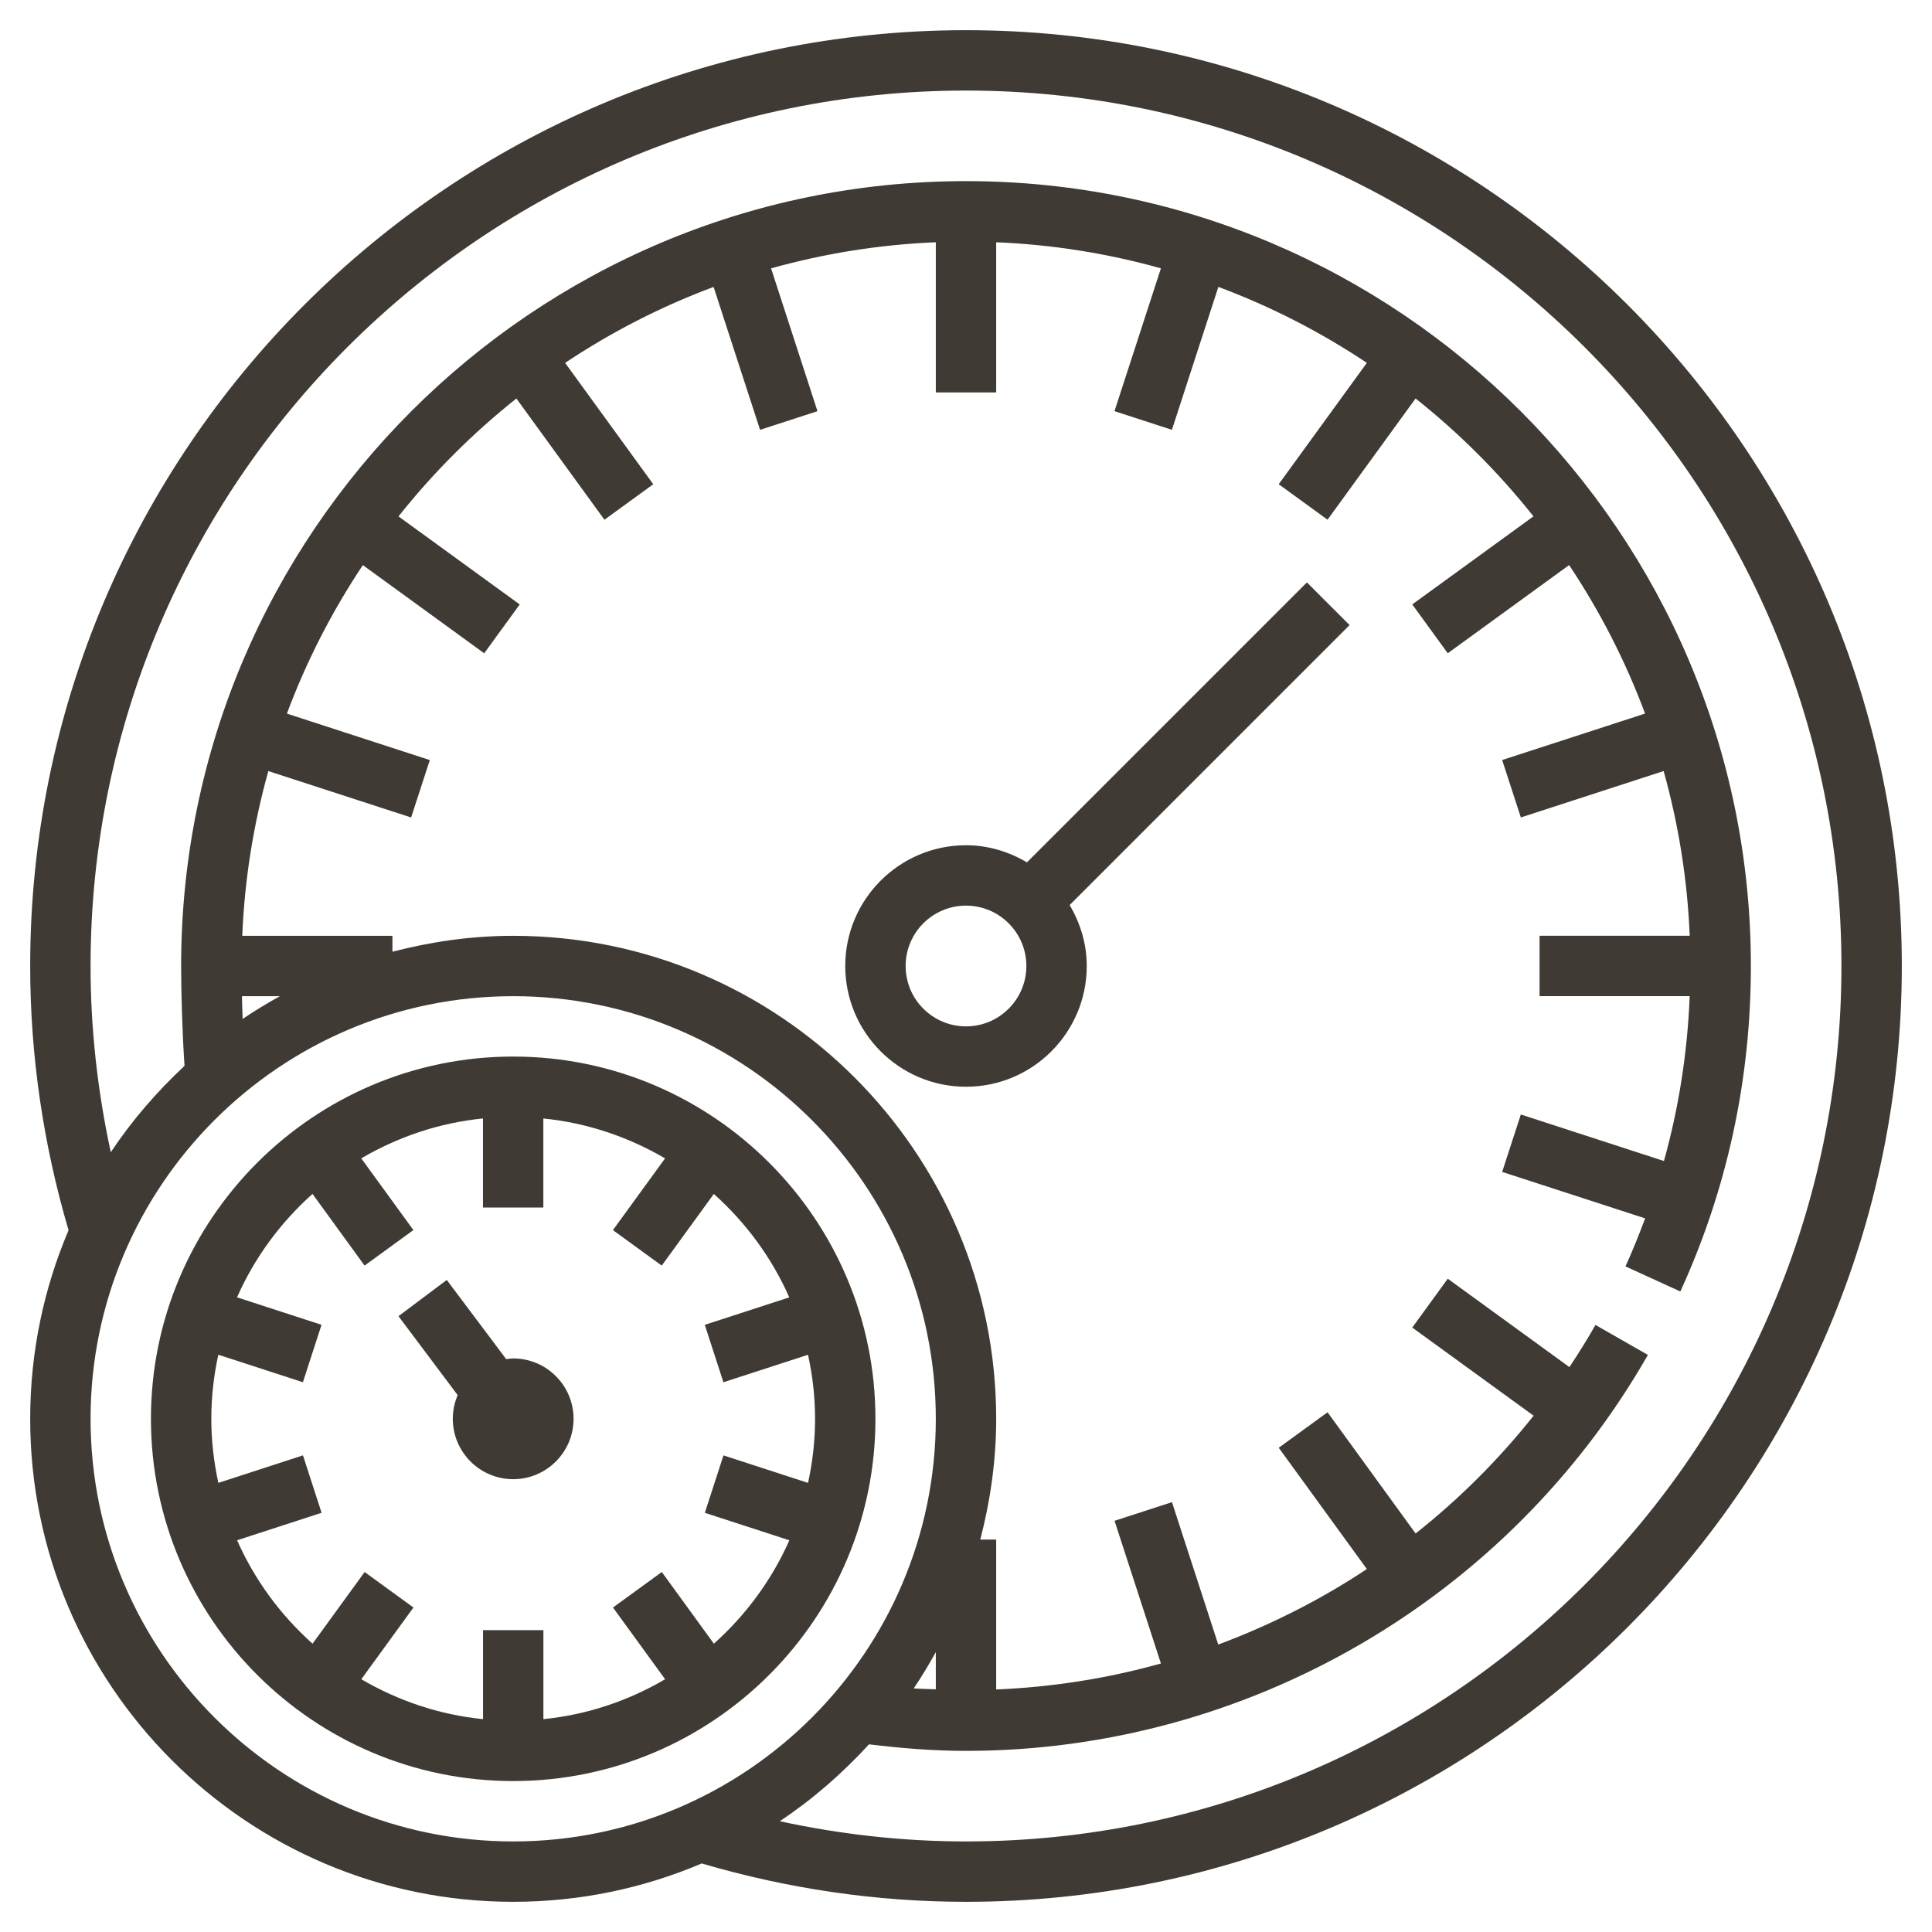 <?xml version="1.0" ?><svg id="Layer_1_1_" style="enable-background:new 0 0 64 64;" version="1.1" viewBox="0 0 64 64" xml:space="preserve" xmlns="http://www.w3.org/2000/svg" xmlns:xlink="http://www.w3.org/1999/xlink"><g><path d="M32,1C14.906,1,1,14.907,1,32c0,2.983,0.438,5.923,1.271,8.754C1.454,42.674,1,44.785,1,47   c0,8.822,7.178,16,16,16c2.215,0,4.325-0.453,6.245-1.271C26.079,62.562,29.018,63,32,63c17.094,0,31-13.907,31-31S49.094,1,32,1z    M3,47c0-7.72,6.28-14,14-14s14,6.28,14,14s-6.28,14-14,14S3,54.72,3,47z M8.014,33h1.258c-0.423,0.234-0.836,0.484-1.235,0.754   C8.027,33.497,8.02,33.243,8.014,33z M31,55.96c-0.244-0.01-0.488-0.012-0.731-0.029c0.262-0.388,0.503-0.791,0.731-1.202V55.96z    M32,61c-2.087,0-4.151-0.233-6.169-0.67c1.089-0.724,2.075-1.586,2.956-2.547C29.85,57.913,30.924,58,32,58   c9.309,0,17.964-5.026,22.589-13.117l-1.736-0.992c-0.273,0.477-0.562,0.942-0.864,1.396l-4.03-2.928l-1.176,1.618l4.02,2.92   c-1.157,1.456-2.469,2.763-3.909,3.902l-2.917-4.016l-1.617,1.176l2.919,4.018c-1.537,1.02-3.191,1.855-4.923,2.501l-1.533-4.717   l-1.902,0.618l1.536,4.726C36.693,55.6,34.864,55.888,33,55.966V51h-0.527C32.805,49.719,33,48.383,33,47c0-8.822-7.178-16-16-16   c-1.383,0-2.719,0.195-4,0.527V31H8.025c0.078-1.883,0.375-3.709,0.864-5.457l4.73,1.537l0.619-1.902l-4.734-1.539   c0.65-1.744,1.498-3.392,2.516-4.919l4.02,2.921l1.176-1.618l-4.015-2.917c1.148-1.446,2.459-2.757,3.905-3.905l2.917,4.016   l1.617-1.176l-2.92-4.02c1.526-1.018,3.174-1.866,4.919-2.516l1.539,4.734l1.902-0.618L25.543,8.89   C27.29,8.401,29.117,8.103,31,8.025V13h2V8.025c1.883,0.078,3.71,0.375,5.457,0.864l-1.538,4.731l1.902,0.618l1.539-4.734   c1.744,0.65,3.392,1.498,4.919,2.516l-2.92,4.02l1.617,1.176l2.917-4.016c1.446,1.148,2.757,2.458,3.905,3.905l-4.015,2.917   l1.176,1.618l4.02-2.921c1.018,1.526,1.866,3.174,2.516,4.919l-4.734,1.539l0.619,1.902l4.73-1.537   c0.489,1.748,0.787,3.574,0.864,5.457H51v2h4.974c-0.076,1.864-0.359,3.689-0.854,5.461l-4.74-1.541l-0.619,1.902l4.736,1.539   c-0.2,0.536-0.412,1.067-0.651,1.591l1.818,0.831C57.214,39.39,58,35.762,58,32C58,17.664,46.337,6,32,6S6,17.664,6,32   c0,0.837,0.039,2.246,0.113,3.308c-0.919,0.857-1.745,1.811-2.443,2.861C3.233,36.152,3,34.088,3,32C3,16.009,16.01,3,32,3   s29,13.009,29,29S47.99,61,32,61z" style="fill:#3F3A34;"/><path d="M34.019,28.567C33.424,28.215,32.74,28,32,28c-2.206,0-4,1.794-4,4s1.794,4,4,4s4-1.794,4-4   c0-0.74-0.215-1.424-0.567-2.019l9.274-9.274l-1.414-1.414L34.019,28.567z M32,34c-1.103,0-2-0.897-2-2s0.897-2,2-2s2,0.897,2,2   S33.103,34,32,34z" style="fill:#3F3A34;"/><path d="M17,35c-6.617,0-12,5.383-12,12s5.383,12,12,12s12-5.383,12-12S23.617,35,17,35z M23.648,54.449   l-1.725-2.374l-1.617,1.176l1.727,2.376c-1.208,0.708-2.572,1.176-4.032,1.322V54h-2v2.949c-1.461-0.146-2.824-0.615-4.032-1.322   l1.727-2.376l-1.617-1.176l-1.725,2.374c-1.059-0.946-1.918-2.109-2.5-3.426l2.799-0.91l-0.617-1.902l-2.802,0.911   C7.083,48.438,7,47.729,7,47s0.083-1.438,0.232-2.123l2.802,0.911l0.617-1.902l-2.799-0.91c0.581-1.316,1.44-2.479,2.5-3.426   l1.725,2.374l1.617-1.176l-1.727-2.376c1.208-0.708,2.572-1.176,4.032-1.322V40h2v-2.949c1.461,0.146,2.824,0.615,4.032,1.322   l-1.727,2.376l1.617,1.176l1.725-2.374c1.059,0.946,1.919,2.109,2.5,3.426l-2.799,0.91l0.617,1.902l2.802-0.911   C26.917,45.562,27,46.271,27,47s-0.083,1.438-0.232,2.123l-2.802-0.911l-0.617,1.902l2.799,0.91   C25.566,52.34,24.707,53.503,23.648,54.449z" style="fill:#3F3A34;"/><path d="M17,45c-0.08,0-0.155,0.014-0.232,0.023L14.8,42.4l-1.6,1.2l1.961,2.615   C15.058,46.456,15,46.721,15,47c0,1.103,0.897,2,2,2s2-0.897,2-2S18.103,45,17,45z" style="fill:#3F3A34;"/></g></svg>
